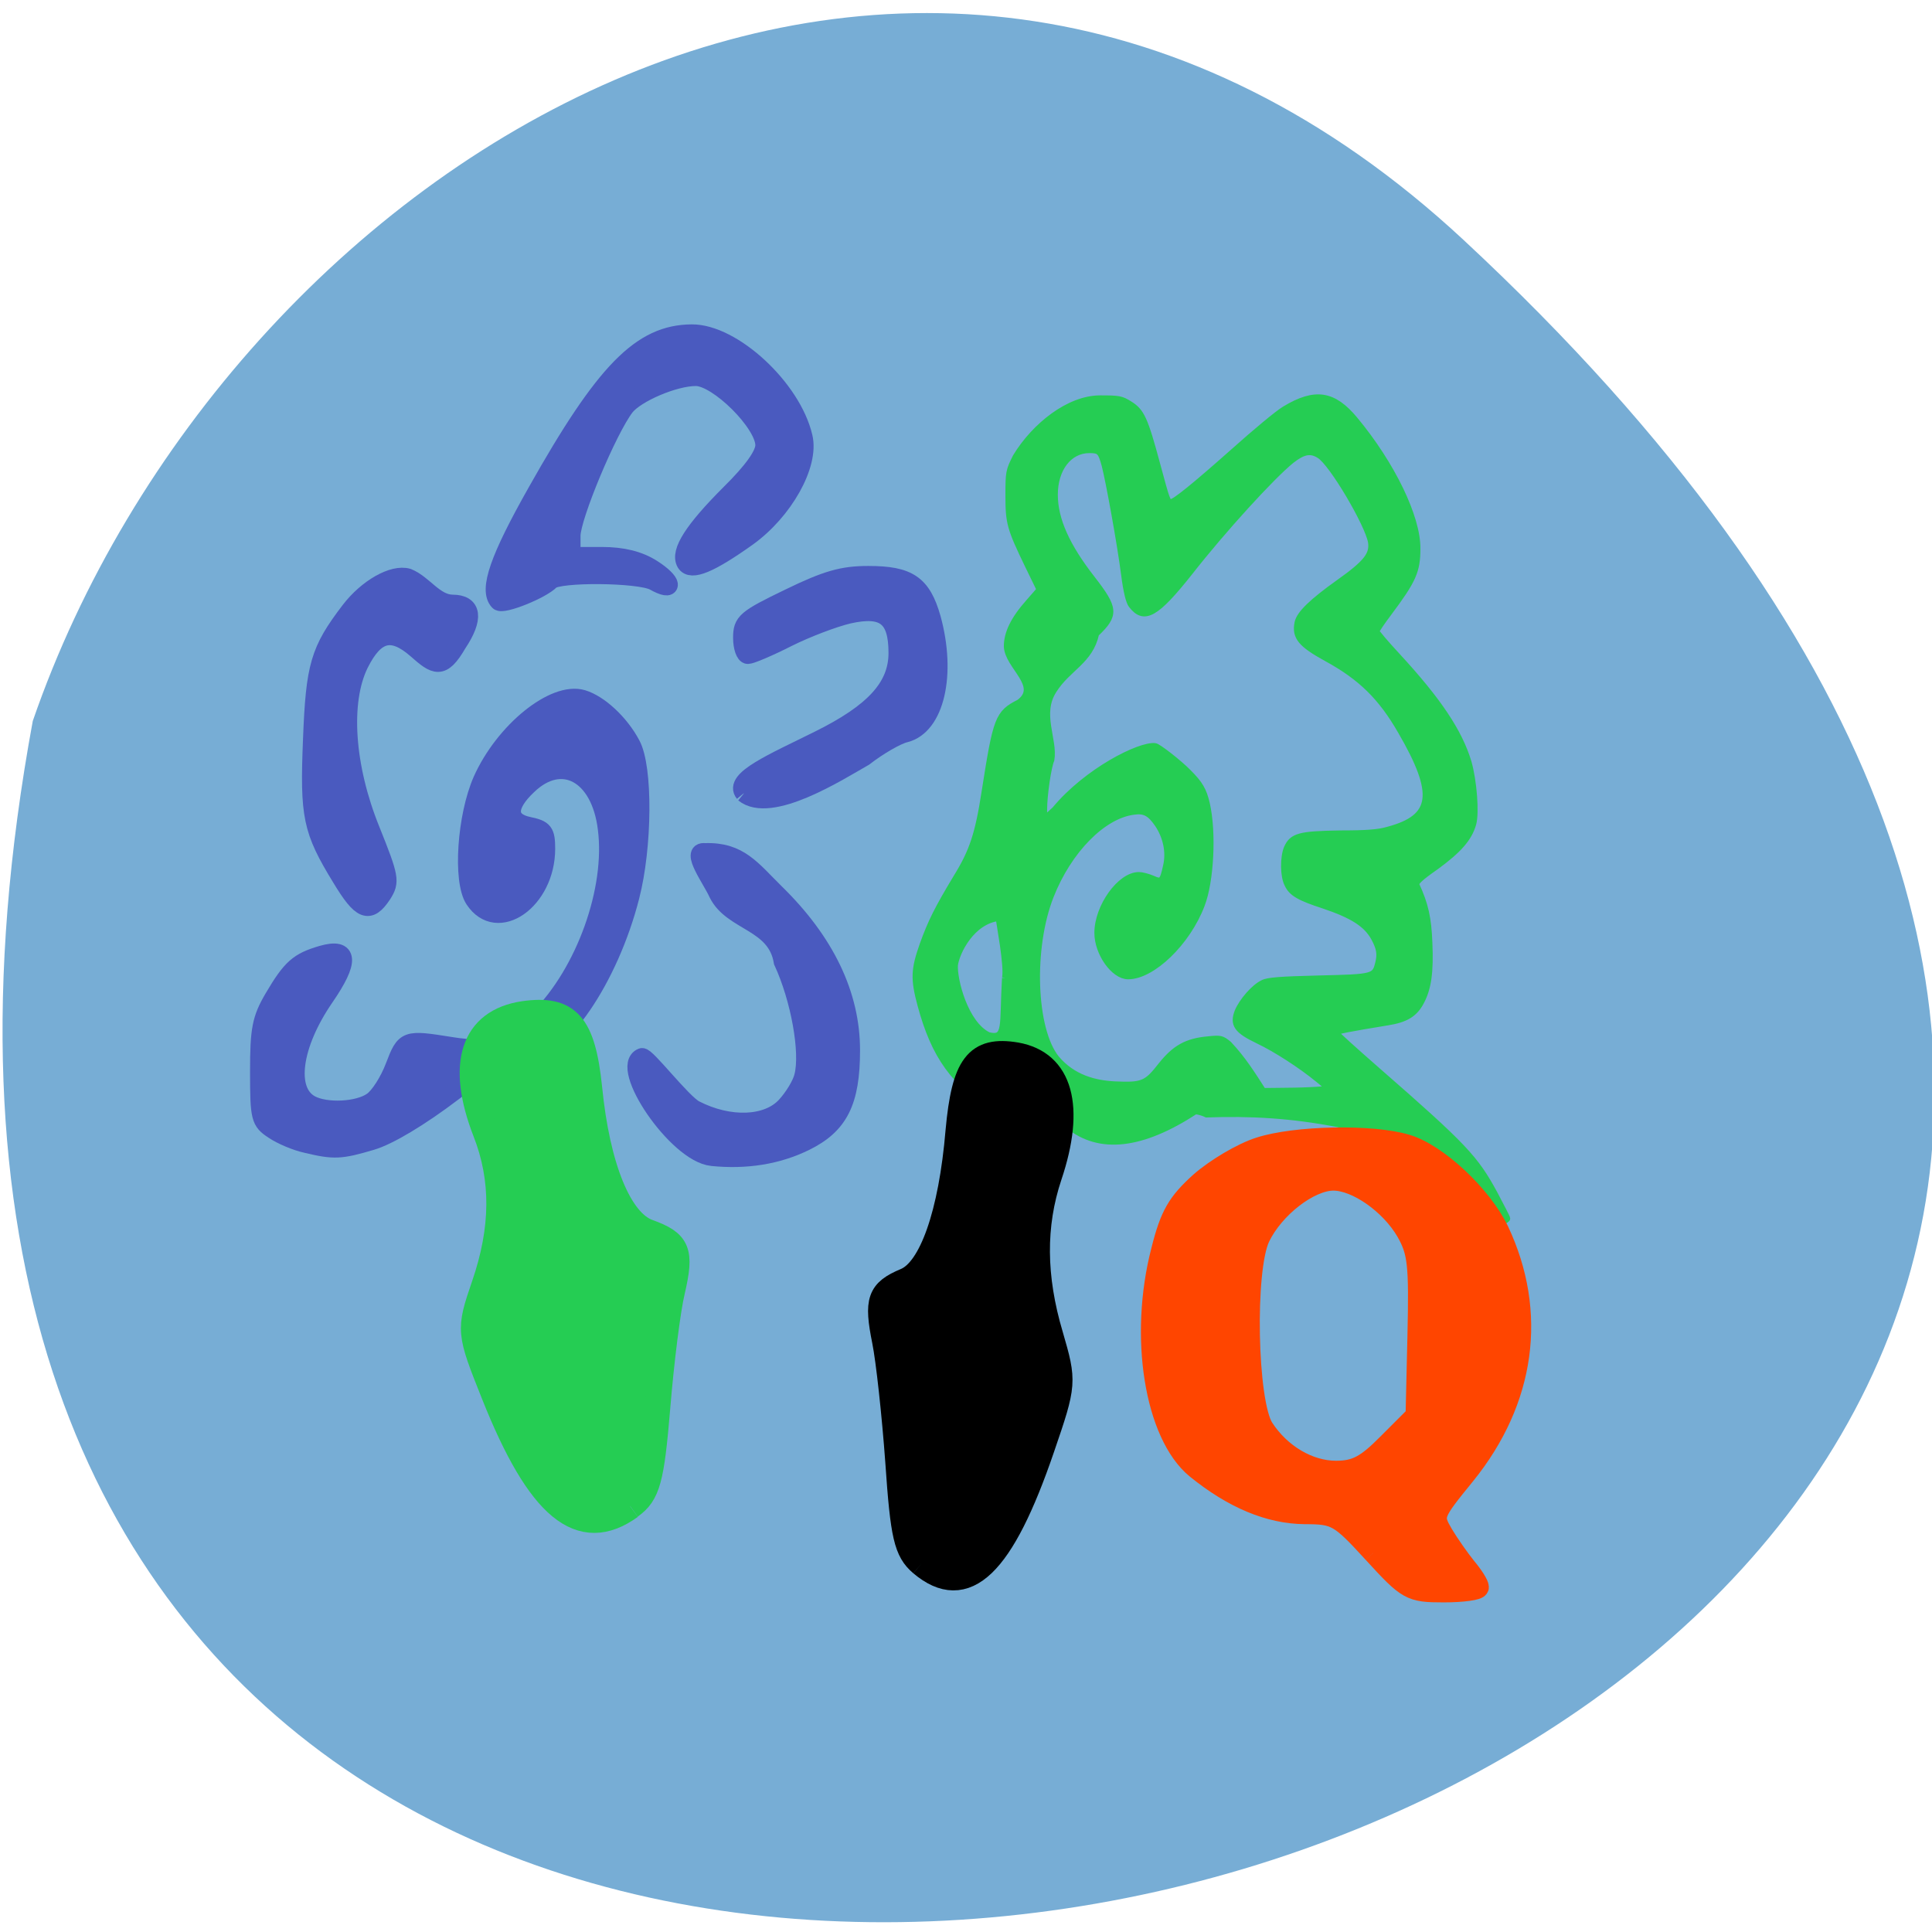 <svg xmlns="http://www.w3.org/2000/svg" viewBox="0 0 24 24"><path d="m 18.18 2.98 c 21.254 19.758 -22.609 32.21 -17.773 5.977 c 2.387 -6.918 10.949 -12.32 17.773 -5.977" fill="#77add5"/><g transform="scale(0.094)"><g fill="#4a5abf" stroke="#4a5abf"><g stroke-width="2.327"><path d="m 94.08 152.92 c -4.667 -0.458 -12.458 -12 -9.25 -13.25 c 0.583 -0.208 5.333 6.04 7.04 6.917 c 4.542 2.333 9.542 2.125 11.917 -0.458 c 1.042 -1.125 2.083 -2.833 2.333 -3.875 c 0.833 -3.208 -0.458 -10.292 -2.708 -15.167 c -0.875 -5.292 -6.667 -5.125 -8.583 -9 c -0.792 -1.792 -3.75 -5.75 -1.667 -5.5 c 4.542 -0.167 6.208 2.292 9.292 5.333 c 6.667 6.5 10.04 13.542 10.04 20.875 c 0 6.833 -1.583 9.917 -6.083 12.13 c -3.667 1.792 -7.792 2.458 -12.333 2"/><path d="m 40.5 151.21 c -1.375 -0.292 -3.333 -1.125 -4.375 -1.833 c -1.792 -1.167 -1.917 -1.625 -1.917 -7.75 c 0 -5.583 0.25 -6.958 1.917 -9.792 c 2.333 -3.958 3.292 -4.792 6.417 -5.708 c 3.625 -1.042 3.75 0.875 0.417 5.708 c -4.292 6.25 -5.125 12.333 -1.875 14.08 c 2.042 1.083 6.25 0.875 8.08 -0.417 c 0.917 -0.625 2.208 -2.667 2.917 -4.542 c 1.417 -3.708 1.5 -3.708 7.542 -2.75 c 5 0.833 8.04 -0.125 11.583 -3.667 c 6.083 -6.083 10 -17 8.958 -25.04 c -0.875 -7.208 -5.917 -9.958 -10.375 -5.667 c -2.875 2.708 -2.792 4.708 0.125 5.292 c 2 0.417 2.292 0.792 2.292 3.042 c 0 6.875 -6.5 11.417 -9.583 6.708 c -1.625 -2.5 -1.042 -11 1.042 -15.75 c 2.917 -6.542 9.583 -11.917 13.333 -10.792 c 2.208 0.667 4.958 3.208 6.458 6.04 c 1.667 3.042 1.583 13.542 -0.125 20.13 c -2.792 10.917 -9.417 20.542 -14.04 20.542 c -1.792 0 -4.167 1.333 -9.417 5.333 c -4.333 3.292 -8.5 5.792 -10.792 6.458 c -4.083 1.208 -4.917 1.25 -8.583 0.375"/><path d="m 45.04 116.04 c -3.875 -6.333 -4.25 -8.167 -3.833 -18.333 c 0.375 -9.708 0.958 -11.75 5 -17.04 c 2.292 -3 5.75 -4.958 7.708 -4.375 c 2.125 0.875 3.542 3.417 5.875 3.458 c 2.708 0 2.958 1.958 0.708 5.333 c -2.083 3.583 -3 2.958 -5.5 0.75 c -3.208 -2.792 -5.375 -2.25 -7.458 1.917 c -2.458 5 -1.875 13.583 1.5 21.917 c 2.542 6.333 2.625 6.833 1.542 8.542 c -1.792 2.708 -2.875 2.25 -5.542 -2.167"/></g><path d="m 65.917 79.46 c -1.417 -1.5 0.042 -5.667 5.04 -14.5 c 8.958 -15.917 13.792 -20.833 20.458 -20.875 c 5.375 -0.042 13.25 7.208 14.75 13.667 c 0.875 3.625 -2.583 9.792 -7.417 13.25 c -4.917 3.5 -7.417 4.542 -8.125 3.375 c -0.833 -1.417 1.042 -4.333 5.833 -9.125 c 3.042 -3 4.583 -5.167 4.583 -6.417 c 0 -2.917 -6.167 -9.04 -9.08 -9.04 c -2.875 0 -7.917 2.167 -9.333 3.958 c -2.333 3.042 -7.125 14.542 -7.125 17.04 v 2.708 h 4.04 c 2.75 0 4.917 0.542 6.667 1.667 c 2.75 1.75 2.917 3.167 0.25 1.667 c -1.958 -1.083 -12.708 -1.167 -13.708 -0.125 c -1.208 1.25 -6.333 3.292 -6.833 2.75" stroke-width="2.435"/><path d="m 98.29 104.83 c -1.5 -1.833 3.833 -4.083 9.875 -7.083 c 7.333 -3.625 10.417 -7 10.417 -11.458 c 0 -4.75 -1.75 -6.083 -6.417 -5.04 c -1.958 0.458 -5.583 1.833 -8.08 3.083 c -2.458 1.25 -4.833 2.25 -5.25 2.25 c -0.417 0 -0.792 -1.042 -0.792 -2.292 c 0 -2.125 0.458 -2.542 6.25 -5.333 c 4.958 -2.417 7.083 -3 10.458 -3 c 5.333 0 7.125 1.208 8.417 5.75 c 2.042 7.417 0.458 14.25 -3.542 15.25 c -1.083 0.25 -3.542 1.667 -5.417 3.125 c -3.375 1.917 -12.375 7.667 -15.917 4.792" stroke-width="2.327"/></g><path d="m 191.08 163.13 c -1 -0.417 -1.458 -3.042 -3.458 -6.417 c -2.917 -5 -7.125 -7.083 -10.75 -8.167 c -6.208 -1.208 -11.667 -1.5 -17.417 -1.292 c -0.417 -0.208 -1.125 -0.417 -1.5 -0.417 c -7.083 4.625 -12.667 5.25 -16.792 1.875 c -1.708 -1.417 -3.792 -1.833 -5.958 -1.208 c -1.542 0.708 -2.042 0.083 -3.417 -0.75 c -5.708 -3.583 -8.292 -7.167 -10.125 -13.958 c -0.917 -3.417 -0.875 -4.667 0.292 -7.958 c 1.083 -3 1.958 -4.75 4.417 -8.833 c 2.167 -3.5 2.917 -5.792 3.792 -11.5 c 1.5 -9.583 1.75 -10.25 4.542 -11.667 c 2.958 -2.208 -1.542 -4.792 -1.625 -7.417 c 0 -1.75 0.875 -3.583 2.917 -5.875 l 1.417 -1.625 l -1.542 -3.167 c -2.417 -5 -2.583 -5.667 -2.583 -9.292 c 0 -3.083 0.042 -3.25 0.958 -5.083 c 2.5 -4.125 7.04 -7.708 11.125 -7.708 c 2.5 0 2.792 0.042 3.917 0.75 c 1.542 0.958 2 1.958 3.583 7.833 c 1.333 4.917 1.375 5.125 1.875 5.125 c 0.5 0 3.083 -2.083 8.292 -6.708 c 2.792 -2.5 5.833 -5.04 6.75 -5.583 c 4 -2.417 6.417 -2.042 9.25 1.375 c 4.917 5.917 8.292 12.917 8.25 17.04 c 0 2.958 -0.542 4.167 -3.75 8.458 c -0.917 1.208 -1.667 2.333 -1.667 2.458 c 0 0.167 1.25 1.625 2.792 3.292 c 5.417 5.875 8.167 10 9.375 14 c 0.708 2.458 1.042 6.708 0.625 8.167 c -0.542 1.917 -1.917 3.458 -4.875 5.625 c -2.208 1.542 -2.792 2.125 -2.625 2.458 c 1.167 2.542 1.583 4.333 1.708 7.625 c 0.167 3.875 -0.125 6.04 -1.125 7.875 c -0.833 1.542 -2 2.25 -4.375 2.625 c -5.083 0.833 -6.875 1.167 -6.875 1.375 c 0 0.125 2.458 2.333 5.458 4.958 c 11.542 10.08 13 11.625 15.583 16.417 c 0.875 1.667 1.625 3.083 1.625 3.208 c 0 0.125 -1.042 0.667 -2.333 1.25 c -2.375 1.083 -4.333 1.375 -5.75 0.833 m -15.958 -19.17 c 0.417 -0.167 0.292 -0.375 -0.875 -1.292 c -2.333 -1.917 -5.708 -4.083 -8 -5.167 c -2.792 -1.333 -3.333 -2.125 -2.667 -3.833 c 0.583 -1.375 2.167 -3.208 3.333 -3.75 c 0.625 -0.333 2.292 -0.458 7.375 -0.583 c 7.292 -0.167 7.417 -0.208 7.875 -2.083 c 0.292 -1.167 0.167 -1.958 -0.583 -3.333 c -1 -1.792 -2.792 -2.958 -6.625 -4.25 c -3.208 -1.042 -4.25 -1.625 -4.792 -2.792 c -0.583 -1.083 -0.583 -3.583 -0.083 -4.792 c 0.708 -1.583 1.667 -1.833 7 -1.917 c 3.5 0 5.125 -0.125 6.375 -0.5 c 6.083 -1.625 6.5 -4.75 1.708 -13 c -2.625 -4.583 -5.333 -7.208 -9.833 -9.667 c -3.417 -1.875 -4.208 -2.833 -3.833 -4.708 c 0.25 -1.167 1.875 -2.75 5.5 -5.333 c 3.583 -2.542 4.458 -3.667 4.208 -5.333 c -0.417 -2.375 -5.167 -10.458 -6.833 -11.458 c -1.167 -0.75 -2.167 -0.542 -3.708 0.667 c -2.583 2.083 -9.08 9.208 -13.417 14.75 c -4.458 5.625 -6.04 6.542 -7.708 4.375 c -0.333 -0.417 -0.667 -1.75 -0.958 -4 c -0.542 -4.208 -2.042 -12.417 -2.583 -14.5 c -0.5 -1.792 -0.667 -2 -2.042 -2 c -2.667 0 -4.583 2.458 -4.583 5.917 c 0 3.292 1.583 6.792 4.917 11.08 c 3.083 3.958 3.167 4.792 0.542 7.292 c -0.792 3.625 -3.708 4.5 -5.583 7.458 c -2.042 3.125 0.125 6.542 -0.333 9.208 c -0.417 0.958 -0.958 4.667 -0.958 6.583 v 1.333 l 1.458 -1.333 c 4.25 -5.125 11.208 -8.583 13.208 -8.375 c 0.375 0 3.25 2.25 4.417 3.458 c 1.5 1.5 2 2.333 2.417 4.125 c 0.875 3.833 0.542 10.25 -0.667 13.375 c -1.875 4.958 -6.5 9.417 -9.708 9.417 c -1.875 0 -4.04 -3.042 -4.04 -5.708 c 0 -3.458 3 -7.625 5.458 -7.625 c 0.417 0 1.208 0.208 1.792 0.458 c 1.208 0.542 1.375 0.417 1.833 -1.708 c 0.417 -1.792 0 -3.833 -1.125 -5.5 c -1 -1.458 -1.75 -1.875 -3.167 -1.667 c -4.083 0.5 -8.625 5.125 -11 11.167 c -2.708 6.875 -2.333 17.625 0.75 21.458 c 2.167 2.583 5.083 3.333 7.792 3.458 c 3.625 0.167 4.167 -0.083 6.083 -2.542 c 1.833 -2.292 3.375 -3.167 6.25 -3.417 c 1.583 -0.167 1.75 -0.125 2.667 0.625 c 1.875 2 3.042 3.875 4.542 6.208 c 2.75 -0.042 5.5 0 8.25 -0.25 m -42.33 -14.708 c 0.333 -1.583 -0.792 -7.292 -0.833 -7.958 c -3.625 0.417 -5.625 4.583 -5.833 6.25 c -0.125 1.917 1.333 7.792 4.458 9.292 c 2.458 0.583 1.833 -1.25 2.208 -7.583" fill="#25cd53" stroke="#25cd53" stroke-width="0.841"/><path d="m 121.75 206.67 c -2 -1.708 -2.458 -3.667 -3.125 -13.458 c -0.458 -6.333 -1.25 -13.542 -1.75 -16 c -1.083 -5.375 -0.667 -6.542 2.792 -8 c 3.375 -1.375 6 -8.792 6.917 -19.75 c 0.792 -8.708 2.5 -10.958 7.708 -10.08 c 5.875 1.042 7.5 6.875 4.417 16.04 c -2.167 6.5 -2.125 13.333 0.167 21.04 c 1.792 6.167 1.792 6.375 -1.125 14.875 c -5.333 15.625 -10.167 20.25 -16 15.333" stroke="#000" stroke-width="3.26"/><path d="m 83.29 199.04 c 2.292 -1.625 2.792 -3.542 3.583 -13 c 0.5 -6.125 1.375 -13.08 1.958 -15.458 c 1.208 -5.208 0.75 -6.333 -3.167 -7.75 c -3.792 -1.333 -6.75 -8.5 -7.792 -19.08 c -0.875 -8.417 -2.833 -10.583 -8.667 -9.75 c -6.667 1 -8.5 6.625 -5.04 15.542 c 2.458 6.25 2.417 12.833 -0.167 20.333 c -2.042 5.958 -2 6.125 1.292 14.375 c 6 15.08 11.458 19.542 18 14.833" fill="#25cd53" stroke="#25cd53" stroke-width="3.406"/><path d="m 181.5 205.21 c -4.458 -4.875 -4.958 -5.167 -9.08 -5.167 c -4.667 -0.042 -9.458 -2.042 -14.333 -6 c -5.458 -4.5 -7.542 -17.417 -4.583 -28.792 c 1.167 -4.667 2.125 -6.292 5.125 -9 c 2.042 -1.792 5.542 -3.875 7.792 -4.583 c 4.708 -1.542 14.958 -1.75 19.458 -0.375 c 4.083 1.208 9.958 6.75 12.167 11.375 c 5.083 10.792 3.5 22.375 -4.417 32.17 c -4.375 5.375 -4.375 5.458 -2.958 7.917 c 0.792 1.333 2.208 3.333 3.083 4.417 c 0.875 1.042 1.625 2.208 1.625 2.583 c 0 0.333 -2.083 0.625 -4.583 0.625 c -4.417 0 -4.75 -0.208 -9.292 -5.167 m 1.958 -14.458 l 3.667 -3.667 l 0.25 -10.625 c 0.208 -9.375 0.042 -11 -1.5 -13.708 c -2.125 -3.667 -6.583 -6.792 -9.667 -6.792 c -3.167 0 -7.875 3.625 -9.75 7.542 c -2.042 4.292 -1.708 21.833 0.5 25.25 c 2.25 3.458 6 5.667 9.583 5.667 c 2.625 0 4 -0.708 6.917 -3.667" fill="#ff4500" stroke="#ff4500" stroke-width="2.761"/></g></svg>